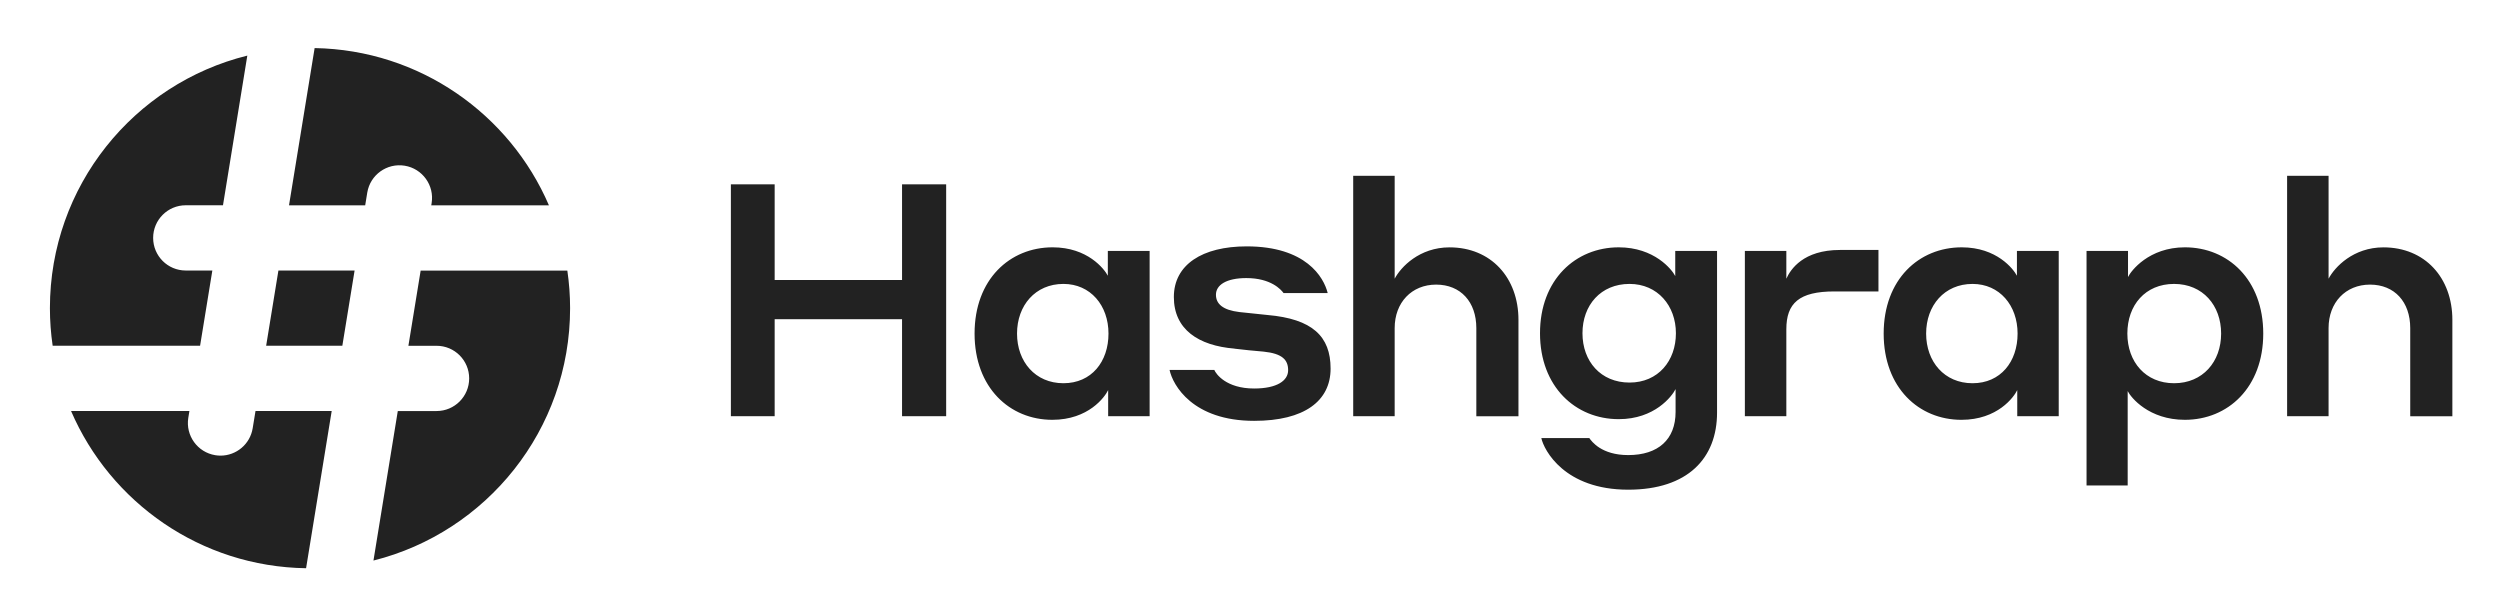 <svg xmlns="http://www.w3.org/2000/svg" role="img" viewBox="-13.60 -13.10 681.20 167.70"><title>Hashgraph Foundry Inc. (DBA Hashgraph) (member) logo</title><path fill="#222" stroke-width="0" d="M83.02 60.62H62.26l-3.34 20.49h20.76l3.34-20.49zm-42.1 20.49l3.34-20.5h-7.25c-4.91 0-8.88-3.98-8.88-8.89s3.98-8.89 8.88-8.89h10.15l6.63-40.78C22.9 9.7 0 37.6 0 70.86c0 3.48.26 6.9.75 10.25h40.17zm24.23-38.27h20.76l.56-3.45c.79-4.84 5.35-8.13 10.2-7.34 4.84.79 8.13 5.36 7.34 10.2l-.1.59h32.06C125.27 17.99 100.77.5 72.13 0l-6.98 42.84zm35.87 17.78l-3.34 20.5h7.68c4.91 0 8.88 3.98 8.88 8.89s-3.98 8.89-8.88 8.89H94.79l-6.63 40.74c30.78-7.72 53.58-35.57 53.58-68.76 0-3.48-.26-6.9-.75-10.25h-39.97zM76.78 98.89H56.02l-.77 4.7c-.71 4.36-4.48 7.46-8.76 7.46-.48 0-.96-.04-1.44-.12-4.84-.79-8.13-5.36-7.34-10.2l.3-1.84H5.76c10.73 24.91 35.31 42.42 64.04 42.84l6.98-42.84zm155.41-25.01h-34.71v26.43h-11.93V37.12h11.93V63.2h34.71V37.12h12.02v63.19h-12.02V73.88zm40.94 27.41c-11.57 0-21.18-8.72-21.18-23.5s9.61-23.5 21.27-23.5c9.52 0 14.06 5.87 15.04 7.74v-6.76h11.39v45.04h-11.3v-7.12c-.89 1.87-5.34 8.1-15.22 8.1zm3.03-37.03c-7.65 0-12.64 5.87-12.64 13.53s4.98 13.53 12.64 13.53 12.28-5.87 12.28-13.53-4.9-13.53-12.28-13.53zm46.64 17.63c-9.88-.8-16.55-5.25-16.55-14.06s7.74-13.8 19.85-13.8c16.11 0 21 8.37 22.07 12.73h-12.02c-.71-.98-3.47-4.09-10.15-4.09-5.43 0-8.28 1.87-8.28 4.54 0 2.49 1.87 4.18 6.41 4.72l7.65.8c12.19 1.07 17.18 5.79 17.18 14.6s-7.12 14.24-20.83 14.24c-16.73 0-22.16-9.7-23.05-13.88h12.19c.44 1.07 3.2 5.07 10.86 5.07 6.23 0 9.26-2.14 9.26-4.98s-1.6-4.54-6.68-5.07c-3.2-.27-4.81-.44-7.92-.8zm43.62 18.42h-11.3V34.8h11.3v28.04c1.69-3.2 6.76-8.54 14.95-8.54 11.3 0 18.78 8.28 18.78 19.76v26.26h-11.48V76.29c0-7.12-4.27-11.84-10.95-11.84s-11.3 4.9-11.3 11.84v24.03zm61.05.8c-11.75 0-21.45-8.81-21.45-23.41s9.7-23.41 21.45-23.41c9.7 0 14.51 6.05 15.4 7.83v-6.85h11.39v44.06c0 12.37-7.92 21-24.21 21-17.36 0-22.96-10.77-23.67-14.06h13.08c.62.89 3.29 4.63 10.59 4.63 8.19 0 12.91-4.27 12.91-11.75v-6.23c-.98 1.96-5.7 8.19-15.49 8.19zm2.94-36.85c-7.83 0-12.82 5.79-12.82 13.44s4.98 13.44 12.82 13.44 12.64-5.96 12.64-13.44-4.98-13.44-12.64-13.44zm42.73 36.05h-11.3V55.27h11.3v7.57c1.16-2.58 4.63-7.83 14.6-7.83h10.5v11.3h-12.02c-9.61 0-13.08 3.2-13.08 10.32v23.68zm47.7.98c-11.57 0-21.18-8.72-21.18-23.5s9.61-23.5 21.27-23.5c9.52 0 14.06 5.87 15.04 7.74v-6.76h11.39v45.04h-11.3v-7.12c-.89 1.87-5.34 8.1-15.22 8.1zm3.03-37.03c-7.65 0-12.64 5.87-12.64 13.53s4.98 13.53 12.64 13.53 12.28-5.87 12.28-13.53-4.9-13.53-12.28-13.53zm42.28 54.92h-11.21V55.27h11.3v7.12c.8-1.69 5.7-8.1 15.49-8.1 11.75 0 21.36 8.81 21.36 23.5s-9.61 23.5-21.36 23.5c-9.79 0-14.69-6.05-15.58-7.83v25.72zm12.64-27.86c7.83 0 12.82-5.87 12.82-13.53s-4.98-13.53-12.82-13.53-12.73 5.79-12.73 13.53 4.98 13.53 12.73 13.53zm42.1 8.99h-11.3V34.8h11.3v28.04c1.69-3.2 6.76-8.54 14.95-8.54 11.3 0 18.78 8.28 18.78 19.76v26.26h-11.48V76.29c0-7.12-4.27-11.84-10.95-11.84s-11.3 4.9-11.3 11.84v24.03z"/></svg>